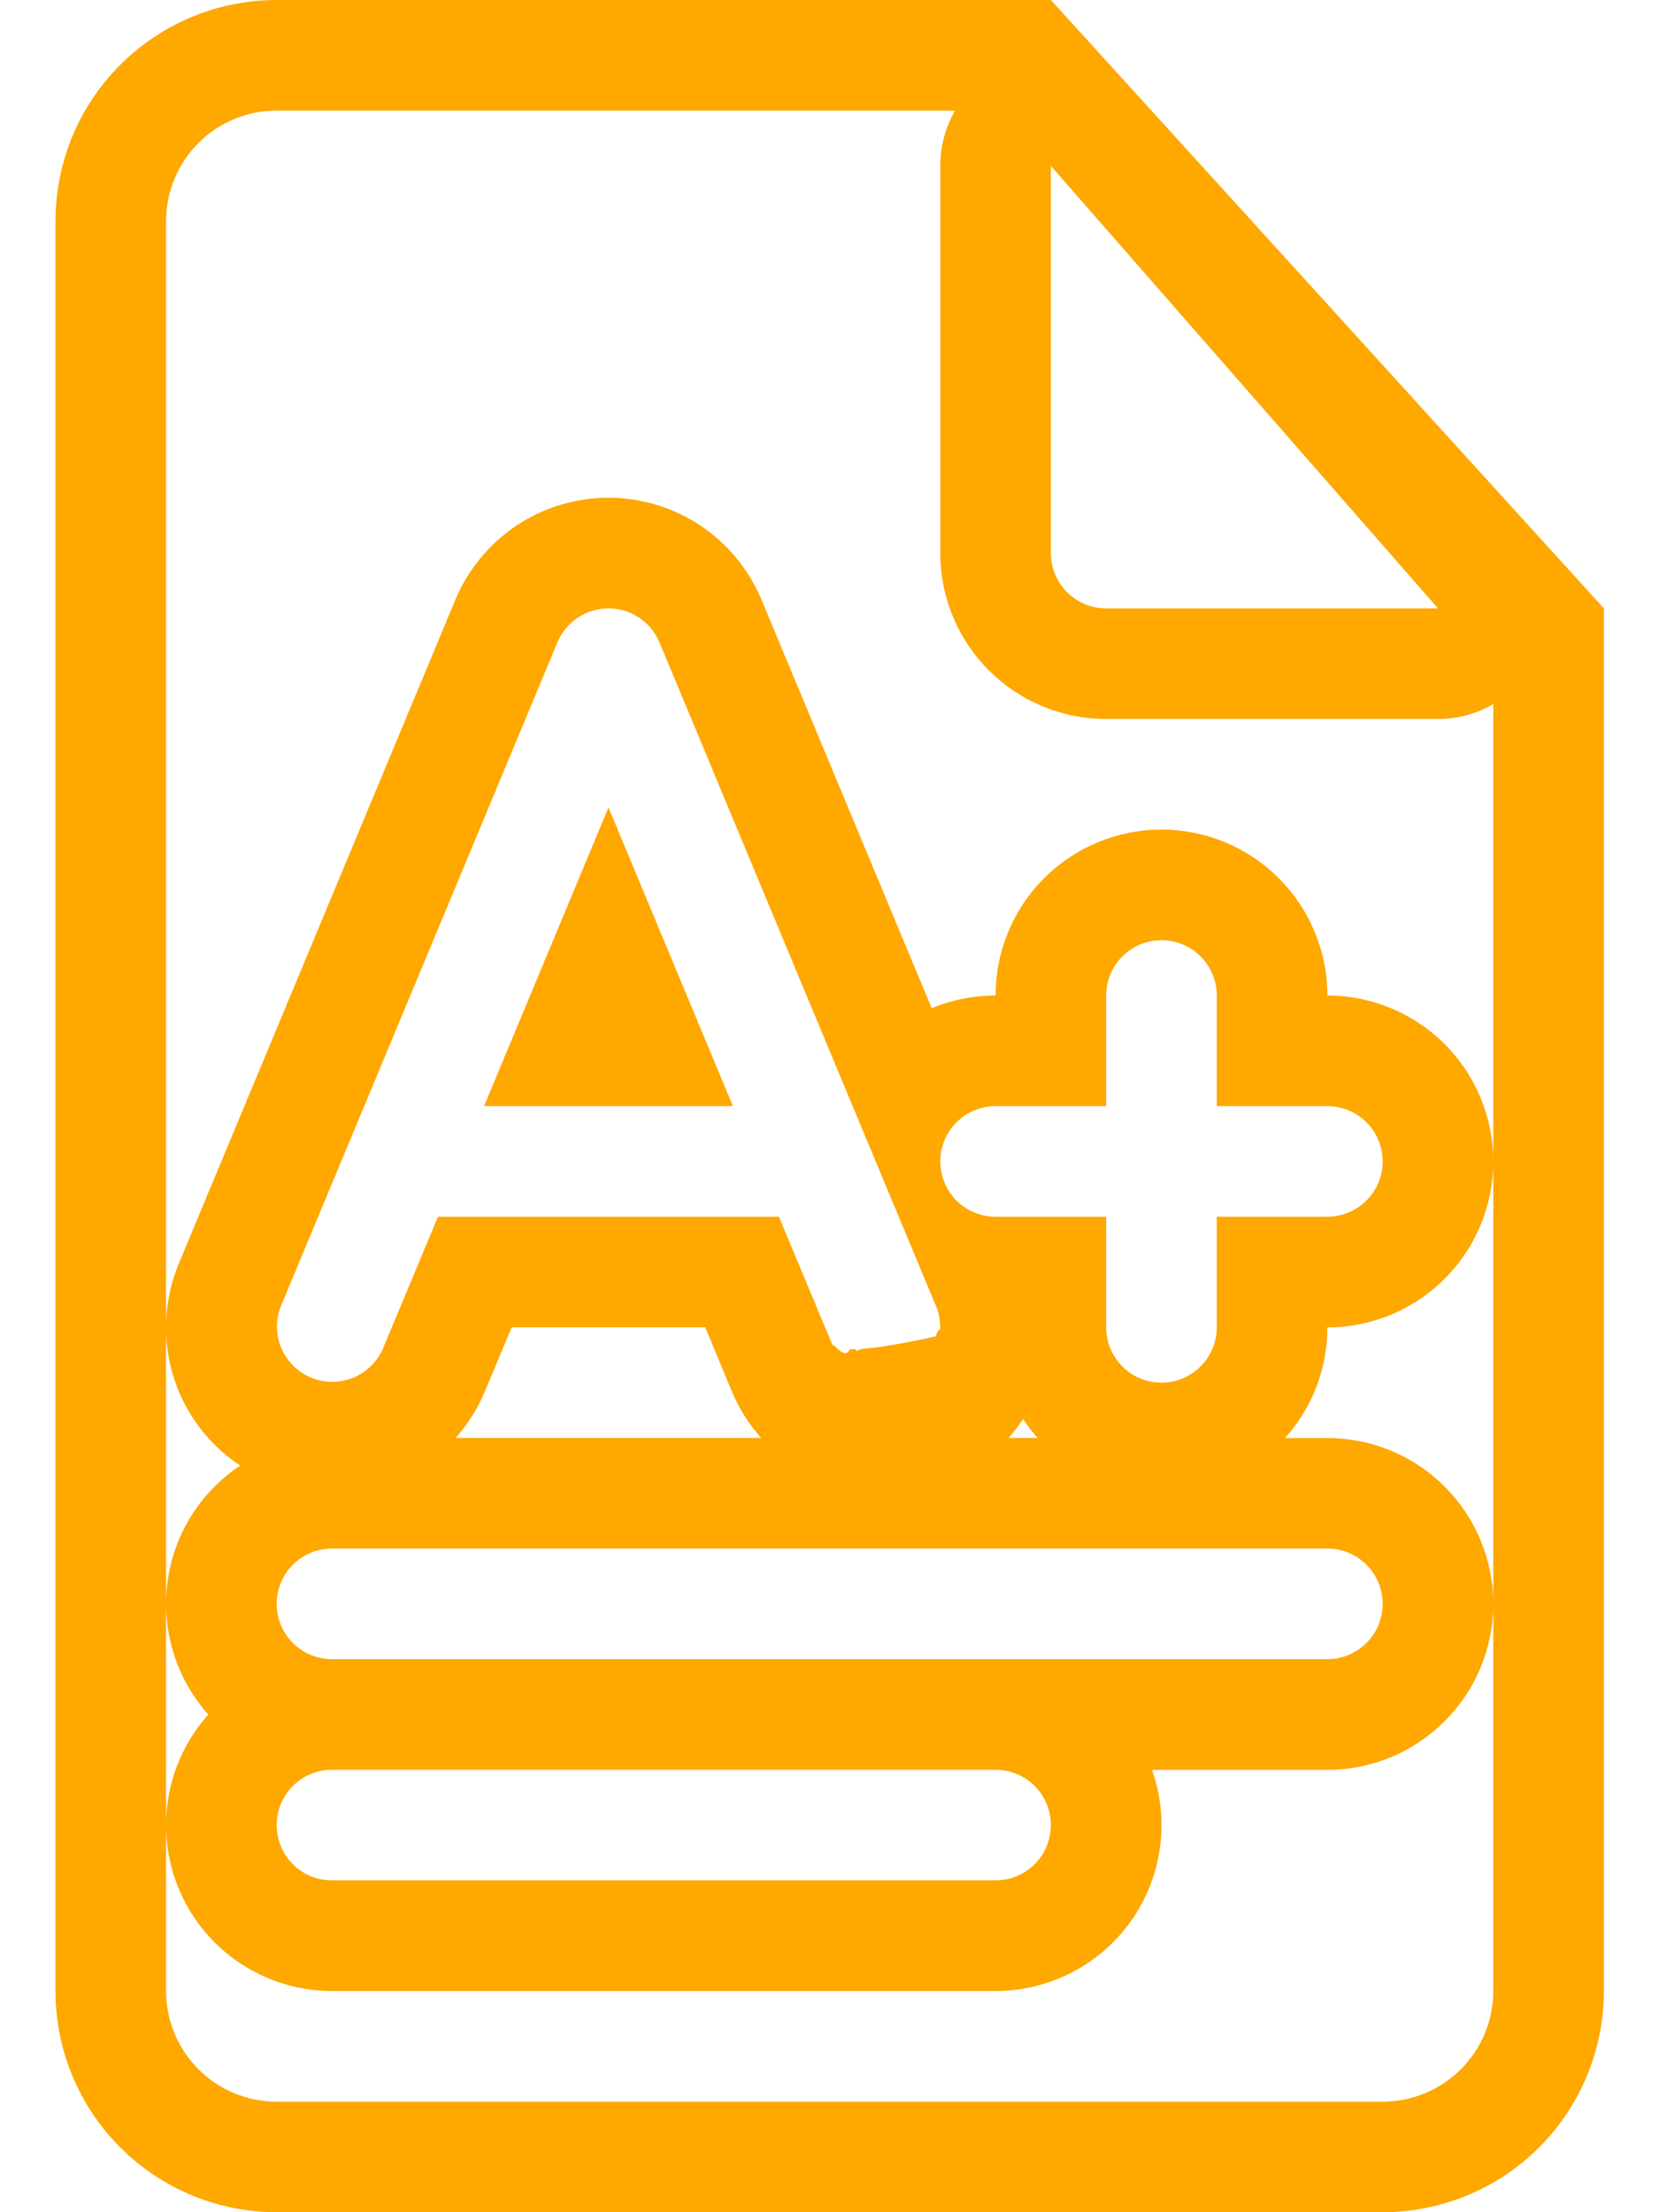 <svg width="18" height="24" viewBox="0 0 18 24" fill="none" xmlns="http://www.w3.org/2000/svg">
<path fill-rule="evenodd" clip-rule="evenodd" d="M10.155 14.168C10.173 14.21 10.185 14.252 10.193 14.294C10.214 14.52 10.193 14.355 10.155 14.497C9.532 14.638 9.371 14.624 9.337 14.638C9.19 14.699 9.392 14.63 9.22 14.638C9.16 14.785 8.987 14.483 9.048 14.63L8.451 13.2H4.752L4.155 14.63C4.093 14.775 3.975 14.889 3.829 14.948C3.683 15.007 3.52 15.006 3.374 14.945C3.229 14.885 3.113 14.769 3.052 14.624C2.991 14.479 2.989 14.315 3.048 14.169L3.644 12.739L6.048 6.969C6.093 6.86 6.17 6.766 6.269 6.701C6.367 6.635 6.483 6.6 6.602 6.6C6.72 6.6 6.836 6.635 6.934 6.701C7.033 6.766 7.11 6.86 7.155 6.969L7.709 8.297V8.299L9.059 11.539L10.155 14.168ZM10.109 10.938L8.263 6.508C8.126 6.18 7.896 5.9 7.6 5.702C7.304 5.505 6.957 5.4 6.602 5.4C6.246 5.4 5.899 5.505 5.603 5.702C5.308 5.9 5.077 6.18 4.94 6.508L1.94 13.708C1.854 13.914 1.807 14.134 1.802 14.358V2.4C1.802 2.082 1.928 1.777 2.153 1.551C2.378 1.326 2.683 1.2 3.002 1.2H10.362C10.259 1.379 10.202 1.584 10.202 1.8V6C10.202 6.477 10.391 6.935 10.729 7.273C11.066 7.61 11.524 7.8 12.002 7.8H15.602C15.812 7.8 16.019 7.745 16.202 7.639V12.6C16.202 12.123 16.012 11.665 15.674 11.327C15.337 10.99 14.879 10.8 14.402 10.8C14.402 10.323 14.212 9.865 13.874 9.527C13.537 9.19 13.079 9 12.602 9C12.124 9 11.666 9.19 11.329 9.527C10.991 9.865 10.802 10.323 10.802 10.8C10.564 10.8 10.329 10.847 10.109 10.938ZM10.571 12.046C10.443 12.1 10.338 12.196 10.273 12.318C10.207 12.44 10.187 12.582 10.214 12.717C10.241 12.854 10.314 12.976 10.421 13.064C10.529 13.152 10.663 13.2 10.802 13.2H12.002V14.4C12.002 14.559 12.065 14.712 12.177 14.824C12.29 14.937 12.442 15 12.602 15C12.761 15 12.913 14.937 13.026 14.824C13.138 14.712 13.202 14.559 13.202 14.4V13.2H14.402C14.561 13.2 14.713 13.137 14.826 13.024C14.938 12.912 15.002 12.759 15.002 12.6C15.002 12.441 14.938 12.288 14.826 12.176C14.713 12.063 14.561 12 14.402 12H13.202V10.8C13.202 10.641 13.138 10.488 13.026 10.376C12.913 10.263 12.761 10.2 12.602 10.2C12.442 10.2 12.29 10.263 12.177 10.376C12.065 10.488 12.002 10.641 12.002 10.8V12H10.802C10.722 12 10.644 12.016 10.571 12.046ZM11.101 15.395C11.149 15.467 11.202 15.536 11.259 15.6H10.943C11.001 15.535 11.053 15.467 11.101 15.395ZM7.939 15.092C8.019 15.284 8.128 15.454 8.259 15.6L7.939 15.092ZM8.259 15.6H4.943C5.074 15.454 5.183 15.284 5.262 15.092L5.552 14.4H7.652L7.939 15.092M2.606 15.9C2.364 15.739 2.164 15.523 2.024 15.269C1.884 15.015 1.808 14.73 1.802 14.44V17.4C1.802 16.774 2.121 16.222 2.606 15.9ZM2.26 18.601C1.965 18.271 1.802 17.843 1.802 17.4V19.8C1.802 19.339 1.976 18.919 2.26 18.601ZM13.943 15.601C14.228 15.283 14.402 14.861 14.402 14.401C14.879 14.401 15.337 14.211 15.674 13.873C16.012 13.536 16.202 13.077 16.202 12.6V17.401C16.202 16.923 16.012 16.465 15.674 16.128C15.337 15.79 14.879 15.601 14.402 15.601H13.943ZM12.499 19.201H14.402C14.879 19.201 15.337 19.011 15.674 18.673C16.012 18.336 16.202 17.878 16.202 17.401V21.601C16.202 21.919 16.075 22.224 15.85 22.449C15.625 22.674 15.32 22.801 15.002 22.801H3.002C2.683 22.801 2.378 22.674 2.153 22.449C1.928 22.224 1.802 21.919 1.802 21.601V19.801C1.802 20.278 1.992 20.736 2.329 21.073C2.667 21.41 3.124 21.6 3.602 21.6H10.802C11.09 21.6 11.373 21.531 11.629 21.399C11.885 21.267 12.106 21.075 12.272 20.84C12.438 20.605 12.546 20.333 12.585 20.047C12.625 19.762 12.595 19.472 12.499 19.201ZM10.804 18H14.402C14.561 18 14.713 17.937 14.826 17.824C14.938 17.712 15.002 17.559 15.002 17.4C15.002 17.241 14.938 17.088 14.826 16.976C14.713 16.863 14.561 16.8 14.402 16.8H3.602C3.442 16.8 3.29 16.863 3.177 16.976C3.065 17.088 3.002 17.241 3.002 17.4C3.002 17.559 3.065 17.712 3.177 17.824C3.29 17.937 3.442 18 3.602 18H10.804ZM17.402 6.6V21.6C17.402 22.236 17.149 22.847 16.699 23.297C16.248 23.747 15.638 24 15.002 24H3.002C2.365 24 1.755 23.747 1.305 23.297C0.854 22.847 0.602 22.236 0.602 21.6V2.4C0.602 1.763 0.854 1.153 1.305 0.703C1.755 0.253 2.365 0 3.002 0H11.402L17.402 6.6ZM11.402 1.8L15.602 6.6H12.002C11.842 6.6 11.69 6.537 11.577 6.424C11.465 6.312 11.402 6.159 11.402 6V1.8ZM7.952 12H5.252L6.602 8.76L7.952 12ZM3.602 19.2C3.442 19.2 3.29 19.263 3.177 19.376C3.065 19.488 3.002 19.641 3.002 19.8C3.002 19.959 3.065 20.112 3.177 20.224C3.29 20.337 3.442 20.4 3.602 20.4H10.802C10.961 20.4 11.113 20.337 11.226 20.224C11.338 20.112 11.402 19.959 11.402 19.8C11.402 19.641 11.338 19.488 11.226 19.376C11.113 19.263 10.961 19.2 10.802 19.2H3.602Z" fill="#FEA800"/>
</svg>
